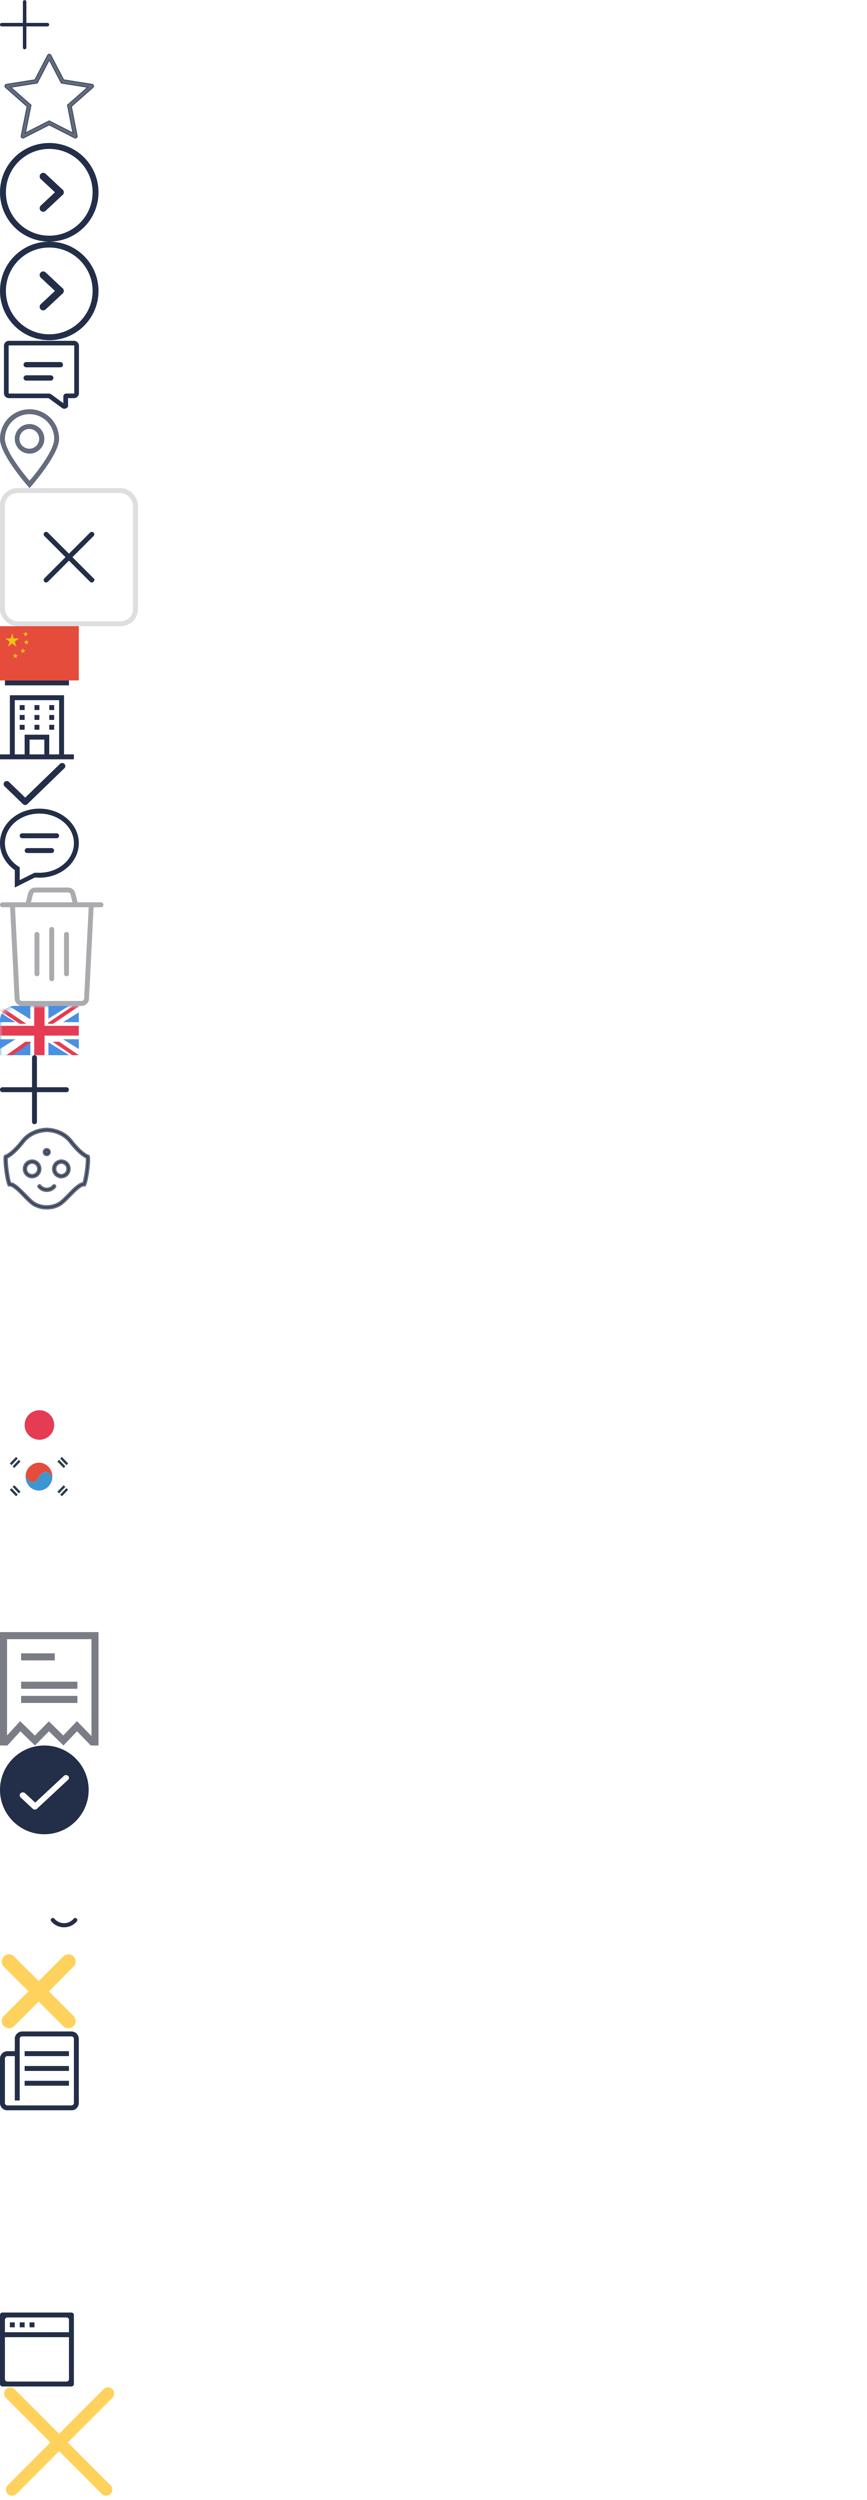 <svg xmlns="http://www.w3.org/2000/svg" xmlns:xlink="http://www.w3.org/1999/xlink" width="176" height="507" viewBox="0 0 176 507"><svg width="10" height="10" viewBox="0 0 10 10" id="add-room" y="0"><title>11DDB6DA-9F43-4C07-9CD2-194B8898AC6E</title><path d="M5.357 5.358v4.286a.357.357 0 0 1-.714 0V5.358H.357a.357.357 0 0 1 0-.715h4.286V.357a.358.358 0 0 1 .714 0v4.286h4.286a.358.358 0 0 1 0 .715H5.357z" fill="#232E48" fill-rule="evenodd"></path></svg><svg width="20" height="19" viewBox="0 0 20 19" id="amazing-campaigns" y="10"><title>0D6A1DC8-7CCD-4F91-AEE5-2C9FD8A002C1</title><path d="M10 1a.371.371 0 0 0-.333.2L7.07 6.18l-5.756.916a.368.368 0 0 0-.192.638l4.367 3.86-1.198 5.961a.372.372 0 0 0 .54.4l5.148-2.617 5.149 2.62a.372.372 0 0 0 .54-.398l-1.164-5.97 4.372-3.856a.368.368 0 0 0-.192-.638l-5.755-.915-2.596-4.98A.371.371 0 0 0 10.001 1m0 1.178l2.262 4.34.174.333.374.06 4.978.791-3.784 3.336-.317.28.08.41 1.019 5.224-4.463-2.27-.344-.175-.344.175-4.457 2.265 1.047-5.21.082-.413-.318-.281-3.78-3.34 4.98-.793.375-.059.173-.333L10 2.178" stroke="#232E48" stroke-width=".2" fill="#232E48" fill-rule="evenodd" opacity=".7"></path></svg><svg width="20" height="20" viewBox="0 0 20 20" id="arrow-right" y="29"><title>Arrow-right-icon</title><g stroke="#232E48" fill="none" fill-rule="evenodd"><circle stroke-width="1.2" cx="10" cy="10" r="9.4"></circle><path d="M8.58 6.975L11.814 10 8.58 13.025a.283.283 0 0 0 0 .393c.106.11.28.11.386 0l3.41-3.19c.015-.01.033-.007.046-.02A.277.277 0 0 0 12.5 10a.275.275 0 0 0-.078-.209c-.012-.013-.031-.01-.046-.02l-3.411-3.19a.268.268 0 0 0-.385 0 .282.282 0 0 0 0 .393z" stroke-width=".9" fill="#232E48"></path></g></svg><svg width="20" height="20" viewBox="0 0 20 20" id="book-campaign" y="49"><title>F10F52BD-EC17-43E5-9900-80E01D5B55EC</title><g stroke="#232E48" fill="none" fill-rule="evenodd"><circle stroke-width="1.2" cx="10" cy="10" r="9.4"></circle><path d="M8.58 6.975L11.814 10 8.58 13.025a.283.283 0 0 0 0 .393c.106.11.28.11.386 0l3.41-3.19c.015-.01.033-.007.046-.02A.277.277 0 0 0 12.5 10a.275.275 0 0 0-.078-.209c-.012-.013-.031-.01-.046-.02l-3.411-3.19a.268.268 0 0 0-.385 0 .282.282 0 0 0 0 .393z" stroke-width=".9" fill="#232E48"></path></g></svg><svg width="17" height="14" viewBox="0 0 17 14" id="chat-icon" y="69"><title>9E724262-EC4F-4C16-9AAB-AA9F2B81AFF5</title><path d="M1.83.317h13.167a.82.82 0 0 1 .83.808v9.618a.82.82 0 0 1-.83.808h-1.382v1.615a.535.535 0 0 1-.308.483.561.561 0 0 1-.58-.054l-2.725-1.988a.285.285 0 0 0-.169-.056H1.83a.82.82 0 0 1-.83-.808V1.125a.82.82 0 0 1 .83-.808zm13.444 10.426V1.125a.273.273 0 0 0-.277-.27H1.83a.274.274 0 0 0-.277.27v9.618c0 .149.124.27.277.27h8.003a.85.85 0 0 1 .503.164l2.724 1.988.001-1.776c0-.208.174-.377.388-.377h1.548c.152 0 .277-.12.277-.27zm-9.948-6.12h6.92c.19 0 .345.15.345.337a.341.341 0 0 1-.346.337H5.326a.342.342 0 0 1-.346-.337c0-.186.155-.337.346-.337zm0 2.695h4.966c.191 0 .346.151.346.337a.341.341 0 0 1-.346.337H5.326a.342.342 0 0 1-.346-.337c0-.186.155-.337.346-.337z" stroke="#232E48" stroke-width=".4" fill="#232E48" fill-rule="evenodd"></path></svg><svg width="12" height="16" viewBox="0 0 12 16" id="city-guide" y="83"><title>26F57857-049C-4E05-8787-9D8FD9042570</title><path d="M6 4a2 2 0 1 0-.001 3.999A2 2 0 0 0 6 4m0 5a3 3 0 1 1 0-6 3 3 0 0 1 0 6m0-8a5 5 0 0 0-5 5c0 2.761 5 8.499 5 8.499S11 8.761 11 6a5 5 0 0 0-5-5m0 15S0 9.313 0 6a6 6 0 1 1 12 0c0 3.313-6 10-6 10" fill="#232E48" fill-rule="evenodd" opacity=".7"></path></svg><svg width="28" height="28" viewBox="0 0 28 28" id="close-btn" y="99"><title>8BAC9CFA-8559-4646-A2CD-190D39E56BB0</title><defs><rect id="a" width="28" height="28" rx="3"></rect></defs><g fill="none" fill-rule="evenodd"><use fill="#FFF" xlink:href="#a"></use><rect stroke="#DDDEE0" x=".5" y=".5" width="27" height="27" rx="3"></rect><path d="M14.496 14l4.401 4.4a.352.352 0 0 1-.497.497l-4.4-4.4-4.4 4.4a.352.352 0 0 1-.497-.497l4.4-4.4-4.4-4.4a.352.352 0 0 1 .497-.497l4.4 4.4 4.4-4.4a.352.352 0 0 1 .497.497l-4.4 4.4z" stroke="#232E48" stroke-width=".3" fill="#232E48"></path></g></svg><svg width="16" height="11" viewBox="0 0 16 11" id="cn-flag" y="127"><title>CN-flag</title><g fill="none" fill-rule="evenodd"><path fill="#E54C3C" d="M0 11h16V0H0z"></path><path fill="#EFC319" d="M2.467 1.454l.328 1.03h1.062l-.86.635.329 1.03-.86-.636-.858.636.328-1.03-.859-.636h1.062zM5.196 1.015l.127.399h.411l-.333.246.128.4-.333-.247-.333.246.127-.399-.333-.246h.411zM5.367 2.676l.127.4h.412l-.333.246.127.4-.333-.247-.333.246.127-.399-.333-.246h.412zM4.65 4.436l.127.4h.412l-.334.246.128.4-.333-.247-.333.246.127-.399-.333-.247h.411zM3.122 5.452l.128.399h.411l-.333.246.127.4-.333-.247-.333.246.128-.399-.333-.246h.411z"></path></g></svg><svg width="15" height="16" viewBox="0 0 15 16" id="company-icon" y="138"><title>D2C2A767-0411-4580-88C6-A2F025C7E016</title><path d="M1 1h13.001V0H1v1zm1 2v12H0v1h15v-1h-2V3H2zm1 1h9v11h-2v-4H5v4H3V4zm3 11h3v-3H6v3zM10 6h1V5h-1v.999zm-3 0h1V5H7v.999zm-3 0h1V5H4v.999zm6 2h1v-.998h-1V8zM7 8h1v-.998H7V8zM4 8h1V7H4v.999zm6 2h1v-.998h-1v.998zm-3 0h1v-.998H7v.998zm-3 0h1V9H4v.999z" fill="#232E48" fill-rule="evenodd"></path></svg><svg width="14" height="10" viewBox="0 0 14 10" id="confirm-room" y="154"><title>1FABEA4D-8BB6-4348-80CA-9F4E6CF5EDB5</title><path d="M12.891 1.615L5.37 8.895a.381.381 0 0 1-.526 0c-.001-.001 0-.004-.002-.005l-.011-.008-3.72-3.6a.356.356 0 0 1 0-.515.384.384 0 0 1 .53 0l3.472 3.359 7.252-7.02a.38.38 0 0 1 .527 0 .352.352 0 0 1 0 .51" stroke="#232E48" stroke-width=".526" fill="#232E48" fill-rule="evenodd"></path></svg><svg width="16" height="16" viewBox="0 0 16 16" id="contact-icon" y="164"><title>36BCA6EA-E2D9-4DCB-BE9F-0A179759D9A3</title><path d="M5.501 8.001H10.5a.501.501 0 0 1 0 1.001H5.501a.501.501 0 0 1 0-1.001m6-2H4.5a.5.5 0 0 1 0-1h7.001a.5.5 0 0 1 0 1M8 1C4.135 1 1.001 3.687 1.001 7.001c0 2.032 1.193 3.809 3 4.891V14.5l3-1.498s-.148-.001.999-.001c3.866 0 7.001-2.686 7.001-6S11.866 1 8 1m0 13.001c-.306 0-.606-.018-.903-.048l-4.096 2.049v-3.541C1.173 11.178 0 9.211 0 7.001 0 3.135 3.582 0 8 0c4.419 0 8.001 3.135 8.001 7.001 0 3.866-3.582 7-8.001 7" fill="#232E48" fill-rule="evenodd"></path></svg><svg width="21" height="24" viewBox="0 0 21 24" id="delete-icon" y="180"><title>E3B10C93-63D3-4090-82A8-CE7AC8189A58</title><path d="M17.074 22.523a.501.501 0 0 1-.5.477H4.476a.501.501 0 0 1-.5-.475L3.051 4h14.95l-.927 18.523zM6.686 1.378A.5.5 0 0 1 7.171 1h6.658c.23 0 .43.156.484.378L14.72 3H6.281l.405-1.622zM20.5 3a.5.5 0 1 1 0 1h-1.499l-.929 18.574A1.5 1.5 0 0 1 16.574 24H4.476a1.5 1.5 0 0 1-1.498-1.424L2.05 4H.5a.5.5 0 1 1 0-1h4.75l.466-1.864A1.499 1.499 0 0 1 7.171 0h6.658a1.5 1.5 0 0 1 1.455 1.136L15.75 3h4.75zm-13 6a.5.5 0 0 0-.5.5v8a.5.5 0 0 0 1 0v-8a.5.5 0 0 0-.5-.5zm6 0a.5.5 0 0 0-.5.5v8a.5.5 0 0 0 1 0v-8a.5.5 0 0 0-.5-.5zm-3-1a.5.5 0 0 0-.5.5v10a.5.5 0 0 0 1 0v-10a.5.5 0 0 0-.5-.5z" fill="#AAABAE" fill-rule="evenodd"></path></svg><svg width="16" height="10" viewBox="0 0 16 10" id="en-flag" y="204"><title>EN-Flag</title><defs><path id="a" d="M0 10h16V0H0z"></path></defs><g fill="none" fill-rule="evenodd"><mask id="b" fill="#fff"><use xlink:href="#a"></use></mask><use fill="#4A90E2" xlink:href="#a"></use><path fill="#FFF" mask="url(#b)" d="M13.998 0L9.83 2.602V0H6.159v2.709L1.753 0H0v1.352l3.16 1.952H0v3.464h3.134L0 8.734V10h2.073L6.16 7.441V10h3.67V7.396L14.05 10H16V8.749l-3.211-1.98H16V3.303h-3.195l3.195-2V0z"></path><path fill="#E53C53" mask="url(#b)" d="M0 0v.96l3.984 2.676h1.35zM10.667 7.273L16 10.909v-.913l-3.982-2.723zM5.152 7.273L0 10.909h1.234l4.988-3.458v-.178zM14.823 0L9.778 3.412v.224h.995L16 .09V0z"></path><path fill="#E53C53" mask="url(#b)" d="M6.945 0v4.04H0v1.993h6.945V10h2.098V6.033H16V4.04H9.043V0z"></path></g></svg><svg width="14" height="14" viewBox="0 0 14 14" id="footer-plus" y="214"><title>283390D1-EB92-41D3-A6C3-6757EBA14048</title><path d="M13.5 7.501h-6v6a.5.5 0 0 1-1 0v-6h-6A.5.5 0 0 1 .5 6.5h6v-6a.5.5 0 0 1 1 0v6h6a.501.501 0 0 1 0 1.001" fill="#232E48" fill-rule="evenodd"></path></svg><svg width="19" height="18" viewBox="0 0 19 18" id="fun-selfies" y="228"><title>0F9D3238-B665-469F-80A0-F546FEFCA879</title><path d="M17.524 9.409c-.188 1.417-.414 2.335-.537 2.62-.86.034-1.918 1.117-3.037 2.262-.548.561-1.116 1.142-1.6 1.521a4.022 4.022 0 0 1-1.3.653l-.007.002-.008.003a3.87 3.87 0 0 1-.917.202 5.712 5.712 0 0 1-1.237 0 3.874 3.874 0 0 1-.916-.202l-.008-.003-.008-.002a4.026 4.026 0 0 1-1.3-.653c-.483-.379-1.05-.96-1.6-1.521-1.118-1.145-2.176-2.227-3.036-2.262-.123-.285-.35-1.203-.538-2.62-.19-1.44-.21-2.392-.163-2.685.41-.163 1.594-.798 3.42-3.13C5.98 2 7.683 1.49 8.891 1.343a7.04 7.04 0 0 1 .608-.048c.198.007.402.023.607.048 1.21.146 2.912.656 4.161 2.251 1.825 2.331 3.009 2.967 3.42 3.13.047.293.028 1.245-.164 2.685m.376-2.92c.161.065.124 1.372-.087 2.96-.207 1.557-.505 2.809-.68 2.874v.006h-.017-.001-.002a.692.692 0 0 0-.084-.006c-1.15 0-3.077 2.608-4.501 3.723a4.32 4.32 0 0 1-1.392.7c-.27.102-.608.178-.986.219a5.977 5.977 0 0 1-1.3 0 4.152 4.152 0 0 1-.986-.218 4.31 4.31 0 0 1-1.392-.701c-1.425-1.115-3.351-3.723-4.5-3.723a.692.692 0 0 0-.086.005h-.002l-.017.001v-.006c-.175-.065-.473-1.317-.68-2.875C.976 7.861.939 6.554 1.1 6.488v-.003l.008-.002c.106-.03 1.324-.427 3.395-3.072C5.833 1.713 7.65 1.197 8.858 1.05c.241-.03.458-.044.642-.05.184.006.4.02.642.05 1.208.147 3.025.663 4.355 2.361 2.07 2.645 3.289 3.041 3.395 3.072a.115.115 0 0 0 .008.002v.003zm-11.379 3.9a1.32 1.32 0 0 1-1.31-1.328 1.32 1.32 0 0 1 1.31-1.326c.723 0 1.31.595 1.31 1.326a1.32 1.32 0 0 1-1.31 1.327zm0-2.95c-.885 0-1.602.727-1.602 1.622 0 .896.717 1.622 1.602 1.622.885 0 1.602-.726 1.602-1.622 0-.895-.717-1.621-1.602-1.621zm5.934 2.95a1.32 1.32 0 0 1-1.31-1.328 1.32 1.32 0 0 1 1.31-1.326c.723 0 1.311.595 1.311 1.326a1.32 1.32 0 0 1-1.31 1.327zm0-2.95c-.884 0-1.602.727-1.602 1.622 0 .896.718 1.622 1.602 1.622.885 0 1.602-.726 1.602-1.622 0-.895-.717-1.621-1.602-1.621zM9.488 6.187c.292 0 .528-.239.528-.534a.531.531 0 0 0-.528-.535.531.531 0 0 0-.528.535c0 .295.237.534.528.534zm1.389 6.319a1.79 1.79 0 0 1-1.377.648 1.79 1.79 0 0 1-1.376-.648.145.145 0 0 0-.205-.018.149.149 0 0 0-.017.208c.4.478.982.753 1.598.753.617 0 1.2-.275 1.6-.753a.15.15 0 0 0-.018-.208.145.145 0 0 0-.205.018z" stroke="#232E48" stroke-width=".6" fill="#232E48" fill-rule="evenodd" opacity=".7"></path></svg><svg width="21" height="20" viewBox="0 0 21 20" id="get-help" y="246"><title>814A5F46-EA30-4A02-BE5A-396D69B84E7C</title><path d="M10.92 0C4.701 0 0 3.98 0 9.167c0 2.734 1.79 5.365 4.2 7.5V20l5.04-2.5c-.24.28-.462.28 1.68 0C16.297 17.78 21 13.799 21 9.167 21 3.98 16.297 0 10.92 0" fill="#FFF" fill-rule="evenodd"></path></svg><svg width="18" height="18" viewBox="0 0 18 18" id="hamburguer-icon" y="266"><title>75D4B9BB-B755-4C16-A2A7-7DB9B330E7EF</title><path d="M0 0h18v2H0V0zm0 8h18v2H0V8zm0 8h18v2H0v-2z" fill="#FFF" fill-rule="evenodd"></path></svg><svg width="16" height="10" viewBox="0 0 16 10" id="jp-flag" y="284"><title>JP-flag</title><g fill="none" fill-rule="evenodd"><path fill="#FFF" d="M0 0h16v10H0z"></path><circle fill="#E53C53" cx="8" cy="5" r="3"></circle></g></svg><svg width="16" height="11" viewBox="0 0 16 11" id="kr-flag" y="294"><title>KR-flag</title><g fill="none" fill-rule="evenodd"><path fill="#FFF" d="M0 10.94h15.821V0H0z"></path><g transform="translate(1.86 1.291)"><path d="M8.697 4.882c.221-.91-.63-1.658-1.333-1.658-.407 0-.777.216-.999.531-.148.19-.666.994-.777 1.134-.222.21-.518.356-.851.356-.703 0-1.37-.622-1.37-1.615 0 0-.037.384-.037.51 0 1.644 1.222 2.882 2.739 2.868C7.4 7 8.399 6 8.697 4.882" fill="#3B96D2"></path><path d="M3.368 3.637c.259-1.3 1.368-2.287 2.7-2.287 1.48 0 2.702 1.266 2.702 2.833 0 .244-.037.474-.073.706v-.007c.221-.91-.63-1.658-1.333-1.658-.407 0-.777.216-.999.531-.148.19-.666.994-.777 1.134-.222.21-.518.356-.852.356-.702 0-1.368-.622-1.368-1.615v.007" fill="#E54C3C"></path><path fill="#2C3E50" d="M1.74.533L.472 1.85.135 1.5 1.404.184zM2.305 1.12L1.037 2.435l-.336-.348L1.969.77zM10.36.533L11.63 1.85l.336-.349L10.697.184zM9.795 1.12l1.268 1.315.337-.348L10.13.77zM10.36 7.824L11.63 6.51l.336.348-1.268 1.316zM9.795 7.238l1.268-1.316.337.349-1.269 1.316zM1.74 7.824L.47 6.51l-.336.348 1.269 1.316zM2.305 7.238L1.037 5.922.7 6.271l1.268 1.316z"></path></g></g></svg><svg width="176" height="26" viewBox="0 0 176 26" id="ms-logo" y="305"><title>6DDF3DE6-C58E-481D-BCB5-B1DDAAE9F1A4</title><path d="M48.627 11.62V5.982h1.75v13.983h-1.75v-6.713H41.94v6.713h-1.75V5.982h1.75v5.638h6.686zm18.009 1.353c0 4.155-3.297 7.29-7.356 7.29-4.06 0-7.357-3.135-7.357-7.29 0-4.006 3.333-7.288 7.357-7.288 4.023 0 7.356 3.282 7.356 7.288zm-1.75 0c0-3.078-2.31-5.656-5.606-5.656-3.298 0-5.607 2.578-5.607 5.656 0 3.19 2.57 5.657 5.607 5.657 3.035 0 5.606-2.467 5.606-5.657zm6.853 6.992h-1.751V7.576h-3.334V5.982h8.419v1.594h-3.334v12.389zM76.45 5.982h7.544v1.595h-5.793v3.913h5.625v1.595H78.2v5.284h5.793v1.596H76.45V5.982zM87.904 18.37h4.266v1.595h-6.016V5.982h1.75V18.37zm14.303-7.64h-.037l-1.64 9.235h-1.805l2.866-14.577 4.825 11.016 4.824-11.016 2.868 14.577H112.3l-1.638-9.235h-.037l-4.209 9.532-4.209-9.532zm12.199-4.748h2.01l3.447 5.971 3.446-5.971h2.01l-4.58 7.9v6.083h-1.752v-6.083l-4.581-7.9zm18.364 2.652c-.523-.872-1.193-1.316-2.255-1.316-1.117 0-2.346.76-2.346 1.983 0 1.094 1.08 1.67 1.956 2.003l1.004.39c1.994.778 3.484 1.872 3.484 4.21 0 2.54-1.975 4.358-4.488 4.358-2.272 0-4.042-1.669-4.34-3.914l1.77-.37c-.02 1.54 1.21 2.652 2.719 2.652 1.507 0 2.588-1.262 2.588-2.727 0-1.502-1.21-2.15-2.421-2.652l-.969-.408c-1.601-.685-3.053-1.595-3.053-3.542 0-2.262 2.01-3.616 4.134-3.616 1.564 0 2.849.76 3.612 2.114l-1.395.835zm7.542 11.331h-1.75V7.576h-3.334V5.982h8.417v1.594h-3.333v12.389zm6.332-3.505l-1.6 3.505h-1.882l6.704-14.576 6.705 14.576h-1.882l-1.6-3.505h-6.445zm3.222-7.251l-2.495 5.656h4.991l-2.496-5.656zm5.308-3.227h2.011l3.446 5.971 3.444-5.971h2.012l-4.581 7.9v6.083h-1.75v-6.083l-4.582-7.9zm18.363 2.652c-.522-.872-1.192-1.316-2.254-1.316-1.117 0-2.346.76-2.346 1.983 0 1.094 1.08 1.67 1.955 2.003l1.006.39c1.992.778 3.483 1.872 3.483 4.21 0 2.54-1.974 4.358-4.49 4.358-2.27 0-4.04-1.669-4.337-3.914l1.767-.37c-.017 1.54 1.211 2.652 2.72 2.652 1.508 0 2.59-1.262 2.59-2.727 0-1.502-1.211-2.15-2.422-2.652l-.969-.408c-1.6-.685-3.054-1.595-3.054-3.542 0-2.262 2.01-3.616 4.135-3.616 1.564 0 2.849.76 3.613 2.114l-1.397.835zM13.052 26l-2.089-2.078 2.09-2.08 2.088 2.079L13.052 26zm2.089-10.396l4.177 4.159-2.09 2.079-2.087-2.08-2.089 2.08-2.088-2.08-2.087 2.08-2.09-2.08 4.177-4.158 2.088 2.079 2.089-2.08zm-2.082 1.031L4.707 8.317 13.059 0l8.354 8.317-8.354 8.318zm6.787 2.6l-4.176-4.16 6.264-6.237 4.176 4.159-6.264 6.238zm-9.404-4.153l-4.177 4.16L0 13.004l4.178-4.159 6.264 6.237z" fill="#FFF" fill-rule="evenodd"></path></svg><svg width="20" height="23" viewBox="0 0 20 23" id="newsletter-icon" y="331"><title>16701502-7717-4384-AAE7-113644A8F9F8</title><path d="M0 0v23h1.501l2.639-2.875L7.096 23l2.84-2.875L12.883 23l2.747-2.875L18.43 23H20V0H0zm1.429 1.438H18.57v19.654l-1.92-1.973-1.03-1.057L14.6 19.13l-1.753 1.835-1.916-1.871-1.012-.988-.996 1.007-1.847 1.87-1.942-1.89-1.053-1.024-.988 1.082-1.664 1.81V1.437zm2.857 4.31h6.834V4.31H4.286v1.436zm0 5.75h11.428V10.06H4.286v1.437zm0 2.876h11.428v-1.438H4.286v1.438z" fill="#7B7D86" fill-rule="evenodd"></path></svg><svg width="18" height="18" viewBox="0 0 18 18" id="offers-icon" y="354"><title>Check-icon-2</title><path d="M7.498 12.837a.632.632 0 0 1-.847 0c-.009-.008-.005-.022-.013-.029-.005-.006-.013-.004-.018-.008L4.19 10.54a.573.573 0 0 1 0-.855.686.686 0 0 1 .92 0l2.04 1.9 5.828-5.421a.628.628 0 0 1 .846 0 .53.53 0 0 1 0 .788l-6.327 5.885zM9 0a9 9 0 0 0-9 9c0 4.968 4.03 9 9 9s9-4.032 9-9a9 9 0 0 0-9-9z" fill="#232E48" fill-rule="evenodd"></path></svg><svg width="115" height="24" viewBox="0 0 115 24" id="pepper-logo" y="372"><title>Pepper-Logo</title><g fill="none" fill-rule="evenodd"><path d="M114.994 3.595a.39.39 0 0 1-.032.235l-.727 1.158a.305.305 0 0 1-.252.14c-.048 0-.08 0-.127-.03-.253-.11-.458-.157-.616-.157-.395 0-.759.156-1.138.485-.38.329-.68.877-.885 1.612-.158.58-.253 1.8-.253 3.616v3.615a.299.299 0 0 1-.3.298h-1.422c-.174 0-.3-.14-.3-.297V8.118c0-2.551 1.374-4.132 2.544-4.711a4.043 4.043 0 0 1 1.69-.407h.19c.458 0 1.043.157 1.486.407a.28.28 0 0 1 .142.188zM70.748 3c1.612 0 3.003.58 4.156 1.737 1.138 1.143 1.723 2.552 1.723 4.164 0 1.643-.57 3.068-1.707 4.21-1.138 1.159-2.528 1.738-4.124 1.738-.9 0-1.738-.188-2.497-.564-.442-.219-.869-.5-1.264-.845-.032-.031-.063-.031-.095-.031-.015 0-.047 0-.063.015-.047.031-.095.078-.095.141v7.137a.299.299 0 0 1-.3.298h-1.407c-.173 0-.3-.14-.3-.297V9.042c0-1.675.585-3.115 1.723-4.258C67.667 3.61 69.089 3 70.748 3zm3.414 7.967c.363-.642.553-1.315.553-2.003 0-.705-.19-1.378-.538-2.004-.363-.626-.837-1.127-1.453-1.471a3.65 3.65 0 0 0-1.976-.548c-1.121 0-2.038.376-2.812 1.158-.775.783-1.138 1.722-1.138 2.896 0 .751.174 1.44.506 2.035a3.62 3.62 0 0 0 1.453 1.424c.632.36 1.312.532 2.007.532.68 0 1.343-.172 1.944-.532.6-.36 1.09-.86 1.454-1.487zM41.973 3c1.612 0 3.002.58 4.156 1.737 1.138 1.143 1.723 2.552 1.723 4.164 0 1.643-.57 3.068-1.707 4.21-1.138 1.159-2.528 1.738-4.124 1.738-.901 0-1.738-.188-2.497-.564-.442-.219-.87-.5-1.264-.845-.032-.031-.063-.031-.095-.031-.016 0-.047 0-.063.015-.047.031-.095.078-.095.141v7.137a.299.299 0 0 1-.3.298H36.3c-.173 0-.3-.14-.3-.297V9.042c0-1.675.585-3.115 1.722-4.258C38.892 3.61 40.33 3 41.973 3zm3.413 7.967a4.016 4.016 0 0 0 .538-2.003 3.93 3.93 0 0 0-.538-2.004c-.363-.626-.837-1.127-1.438-1.471a3.65 3.65 0 0 0-1.975-.548c-1.122 0-2.038.376-2.813 1.158-.774.783-1.137 1.722-1.137 2.896 0 .751.173 1.44.505 2.035.332.594.822 1.08 1.454 1.424.632.36 1.312.532 2.007.532.68 0 1.343-.172 1.944-.532.6-.36 1.09-.86 1.453-1.487zM85.191 3c1.612 0 3.003.58 4.156 1.737C90.485 5.88 91.07 7.29 91.07 8.901c0 1.643-.57 3.068-1.707 4.21-1.138 1.159-2.528 1.738-4.124 1.738-.901 0-1.738-.188-2.497-.564-.442-.219-.869-.5-1.264-.845-.032-.031-.063-.031-.095-.031-.016 0-.047 0-.063.015-.047.031-.095.078-.095.141v7.137a.299.299 0 0 1-.3.298h-1.407c-.173 0-.3-.14-.3-.297V9.042c0-1.675.585-3.115 1.723-4.258C82.11 3.61 83.548 3 85.19 3zm3.414 7.967c.363-.642.553-1.315.553-2.003a3.93 3.93 0 0 0-.538-2.004c-.363-.626-.837-1.127-1.454-1.471a3.65 3.65 0 0 0-1.975-.548c-1.122 0-2.038.376-2.812 1.158-.775.783-1.138 1.722-1.138 2.896 0 .751.174 1.44.505 2.035.332.594.822 1.08 1.454 1.424.632.36 1.312.532 2.007.532.68 0 1.343-.172 1.944-.532.6-.36 1.09-.86 1.454-1.487zM56.037 3c1.928 0 3.492.736 4.646 2.191.821 1.033 1.248 2.317 1.264 3.835a.308.308 0 0 1-.095.22.313.313 0 0 1-.221.093h-9.229a.144.144 0 0 0-.11.047c-.032.031-.048.078-.032.125.11.94.474 1.738 1.09 2.38.727.735 1.596 1.095 2.655 1.095.506 0 1.012-.094 1.501-.266.49-.172.901-.407 1.233-.704a3.76 3.76 0 0 0 .632-.72.308.308 0 0 1 .253-.126c.047 0 .094.016.142.032l1.2.657a.28.28 0 0 1 .143.188.306.306 0 0 1-.047.235 6.137 6.137 0 0 1-.917 1.064 5.492 5.492 0 0 1-1.801 1.111c-.648.267-1.406.392-2.228.392-1.85 0-3.319-.61-4.361-1.816-1.043-1.19-1.565-2.567-1.565-4.07 0-1.424.442-2.692 1.327-3.803C52.64 3.72 54.157 3 56.037 3zm3.587 4.477a.15.15 0 0 0 .016-.141 3.985 3.985 0 0 0-.57-1.065 3.43 3.43 0 0 0-1.295-.97 4.112 4.112 0 0 0-1.722-.376c-.98 0-1.833.313-2.529.94-.395.344-.726.845-.964 1.47a.151.151 0 0 0 .016.142.144.144 0 0 0 .127.062h6.794c.048 0 .095-.031.127-.062zM99.366 3c1.927 0 3.492.736 4.645 2.191.822 1.018 1.249 2.317 1.265 3.835a.308.308 0 0 1-.095.22.313.313 0 0 1-.222.093h-9.228a.144.144 0 0 0-.11.047c-.032.031-.048.078-.032.125.11.94.474 1.738 1.09 2.38.727.735 1.596 1.095 2.655 1.095.506 0 1.011-.094 1.501-.266.49-.172.9-.407 1.233-.704a3.76 3.76 0 0 0 .632-.72.308.308 0 0 1 .252-.126c.048 0 .095.016.143.032l1.2.657a.28.28 0 0 1 .143.188.306.306 0 0 1-.047.235 6.137 6.137 0 0 1-.917 1.064 5.492 5.492 0 0 1-1.801 1.111c-.648.267-1.39.392-2.228.392-1.85 0-3.319-.61-4.362-1.816-1.043-1.19-1.564-2.567-1.564-4.07 0-1.424.442-2.692 1.327-3.803C95.968 3.72 97.486 3 99.366 3zm3.602 4.477a.15.15 0 0 0 .016-.141 3.985 3.985 0 0 0-.569-1.065 3.43 3.43 0 0 0-1.295-.97 4.165 4.165 0 0 0-1.723-.376c-.995 0-1.817.313-2.528.94-.395.344-.727.845-.964 1.47a.151.151 0 0 0 .016.142.144.144 0 0 0 .126.062h6.795c.047 0 .095-.031.126-.062zM25.846 8.232c.248.098.191 2.059-.132 4.44-.317 2.337-.772 4.214-1.04 4.312v.01l-.026-.001h-.002-.002c-1.74-.206-4.78 3.862-7.013 5.575-.652.5-1.398.83-2.129 1.052-.413.152-.93.265-1.509.327a9.387 9.387 0 0 1-1.987 0 6.464 6.464 0 0 1-1.508-.327c-.731-.222-1.477-.552-2.129-1.052-2.233-1.713-5.273-5.78-7.013-5.576l-.002.001H1.326v-.009c-.268-.098-.724-1.975-1.04-4.312-.323-2.381-.38-4.342-.132-4.44l-.001-.004.013-.004c.161-.045 2.025-.64 5.192-4.608C7.39 1.07 10.17.295 12.018.075c.37-.044.7-.066.982-.075.282.009.613.031.982.075 1.848.22 4.627.995 6.66 3.541 3.167 3.968 5.03 4.563 5.192 4.608a.73.73 0 0 0 .013.004v.004zm-8.326 6.293a2.441 2.441 0 0 0 2.45-2.433 2.441 2.441 0 0 0-2.45-2.433 2.441 2.441 0 0 0-2.45 2.433 2.441 2.441 0 0 0 2.45 2.433zM17 10a1.001 1.001 0 0 1 0 2 1.001 1.001 0 0 1 0-2zm-8.556 4.525a2.441 2.441 0 0 0 2.45-2.433 2.441 2.441 0 0 0-2.45-2.433 2.441 2.441 0 0 0-2.45 2.433 2.441 2.441 0 0 0 2.45 2.433zM8 10a1.001 1.001 0 0 1 0 2 1.001 1.001 0 0 1 0-2zm4.982-3.824a.805.805 0 0 0-.807.802c0 .442.361.801.807.801.446 0 .807-.359.807-.801a.805.805 0 0 0-.807-.802z" fill="#FFF"></path><path d="M15.446 17.543A3.207 3.207 0 0 1 13 18.672a3.206 3.206 0 0 1-2.444-1.13.22.22 0 0 1 .026-.311.225.225 0 0 1 .314.026A2.76 2.76 0 0 0 13 18.23a2.76 2.76 0 0 0 2.106-.972.225.225 0 0 1 .314-.026.22.22 0 0 1 .026.312" stroke="#232E48" stroke-width=".4" fill="#232E48"></path></g></svg><svg width="16" height="16" viewBox="0 0 16 16" id="plus-icon" y="396"><title>1EA53830-7B94-442D-920B-FB49E3B81F91</title><path d="M9.93 7.851l4.992-4.991a1.47 1.47 0 0 0-2.08-2.08l-4.99 4.991L2.86.781A1.47 1.47 0 1 0 .78 2.86L5.771 7.85l-4.99 4.991a1.47 1.47 0 1 0 2.08 2.08h-.001L7.85 9.931l4.991 4.991a1.47 1.47 0 0 0 2.08-2.08l-4.991-4.99z" fill="#FFD25D" fill-rule="evenodd"></path></svg><svg width="16" height="16" viewBox="0 0 16 16" id="policies" y="412"><title>E35B65F7-2D4F-4809-9E36-EA9610E3B05D</title><path d="M5 4.999h9V4H5v.999zM5 8h9V7H5v1zm0 3h9v-1H5v1zm10-9.501A.5.5 0 0 0 14.5 1h-10a.5.5 0 0 0-.5.499v12.5H3v-9H1.5A.5.5 0 0 0 1 5.5v8.999a.5.5 0 0 0 .5.5h13a.5.5 0 0 0 .5-.5v-13zm-.5 14.5h-13a1.5 1.5 0 0 1-1.5-1.5V5.5C0 4.67.671 4 1.5 4H3V1.499A1.5 1.5 0 0 1 4.5 0h10A1.5 1.5 0 0 1 16 1.499v13a1.5 1.5 0 0 1-1.5 1.5z" fill="#232E48" fill-rule="evenodd"></path></svg><svg width="19" height="20" viewBox="0 0 19 20" id="press-release" y="428"><title>9A467554-A78C-4D73-985E-A7BAE9A98B3F</title><path d="M17.76 0C18.446 0 19 .56 19 1.25v17.5c0 .69-.555 1.25-1.24 1.25H1.24C.554 20 0 19.44 0 18.75V1.25C0 .56.555 0 1.24 0h16.52zm.414 18.75V1.25a.415.415 0 0 0-.413-.417H1.239a.415.415 0 0 0-.413.417v17.5c0 .23.185.417.413.417h16.522a.415.415 0 0 0 .413-.417zM3.304 9.167a.83.83 0 0 1-.826-.834V4.167c0-.46.37-.834.826-.834h4.957a.83.83 0 0 1 .826.834v4.166a.83.83 0 0 1-.826.834H3.304zm0-.834h4.957V4.167H3.304v4.166zm12.805-5c.228 0 .413.187.413.417 0 .23-.185.417-.413.417h-4.957a.415.415 0 0 1-.413-.417c0-.23.185-.417.413-.417h4.957zm0 2.5c.228 0 .413.187.413.417 0 .23-.185.417-.413.417h-4.957a.415.415 0 0 1-.413-.417c0-.23.185-.417.413-.417h4.957zm0 2.5c.228 0 .413.187.413.417 0 .23-.185.417-.413.417h-4.957a.415.415 0 0 1-.413-.417c0-.23.185-.417.413-.417h4.957zm0 2.5c.228 0 .413.187.413.417 0 .23-.185.417-.413.417H2.89a.415.415 0 0 1-.413-.417c0-.23.185-.417.413-.417H16.11zm0 2.5c.228 0 .413.187.413.417 0 .23-.185.417-.413.417H2.89a.415.415 0 0 1-.413-.417c0-.23.185-.417.413-.417H16.11zm0 2.5c.228 0 .413.187.413.417 0 .23-.185.417-.413.417H2.89a.415.415 0 0 1-.413-.417c0-.23.185-.417.413-.417H16.11z" fill="#FFF" fill-rule="evenodd"></path></svg><svg width="18" height="21" viewBox="0 0 18 21" id="terms-conditions" y="448"><title>T-and-C-icon</title><path d="M17.143 19.74c0 .232-.192.42-.429.42H1.286a.425.425 0 0 1-.429-.42V1.26c0-.232.192-.42.429-.42h9.835l.018 4.625c.003.692.58 1.255 1.286 1.255h4.718v13.02zM16.51 5.88h-4.086a.425.425 0 0 1-.428-.418l-.016-4.024 4.53 4.442zm1.113-.097c.24.236.376.556.376.89V19.74c0 .696-.576 1.26-1.286 1.26H1.286C.576 21 0 20.436 0 19.74V1.26C0 .564.576 0 1.286 0h9.907a1.3 1.3 0 0 1 .909.369l5.522 5.414zM4.286 12.02c0 .232.192.42.428.42h8.572a.425.425 0 0 0 .428-.42.425.425 0 0 0-.428-.42H4.714a.425.425 0 0 0-.428.42zm.428-2.94h5.143a.425.425 0 0 0 .429-.42.425.425 0 0 0-.429-.42H4.714a.425.425 0 0 0-.428.42c0 .232.192.42.428.42zm8.572 5.88H4.714a.425.425 0 0 0-.428.42c0 .232.192.42.428.42h8.572a.425.425 0 0 0 .428-.42.425.425 0 0 0-.428-.42z" fill="#FFF" fill-rule="evenodd"></path></svg><svg width="15" height="15" viewBox="0 0 15 15" id="website-icon" y="469"><title>2F8E29A1-9756-4156-A363-AEC009C5E953</title><path d="M6 3h1V2H6v1zM4 3h1V2H4v1zM2 3h1V2H2v1zm12 2H1v8.5c0 .275.224.5.5.5h12c.276 0 .5-.225.5-.5V5zm0-3.5a.5.5 0 0 0-.5-.5h-12a.5.5 0 0 0-.5.5V4h13V1.5zm.5 13.5H.5a.5.5 0 0 1-.5-.5V.5A.5.5 0 0 1 .5 0h14a.5.5 0 0 1 .5.5v14a.5.5 0 0 1-.5.5z" fill="#232E48" fill-rule="evenodd"></path></svg><svg width="24" height="23" viewBox="0 0 24 23" id="x-icon" y="484"><title>X-icon</title><path d="M12 9.586L2.984.57a1.25 1.25 0 1 0-1.767 1.768l9.015 9.016-8.662 8.662a1.25 1.25 0 1 0 1.768 1.768L12 13.12l8.662 8.662a1.25 1.25 0 1 0 1.768-1.768l-8.662-8.661 9.015-9.016A1.25 1.25 0 1 0 21.016.57L12 9.586z" fill="#FFD25D" fill-rule="evenodd"></path></svg></svg>